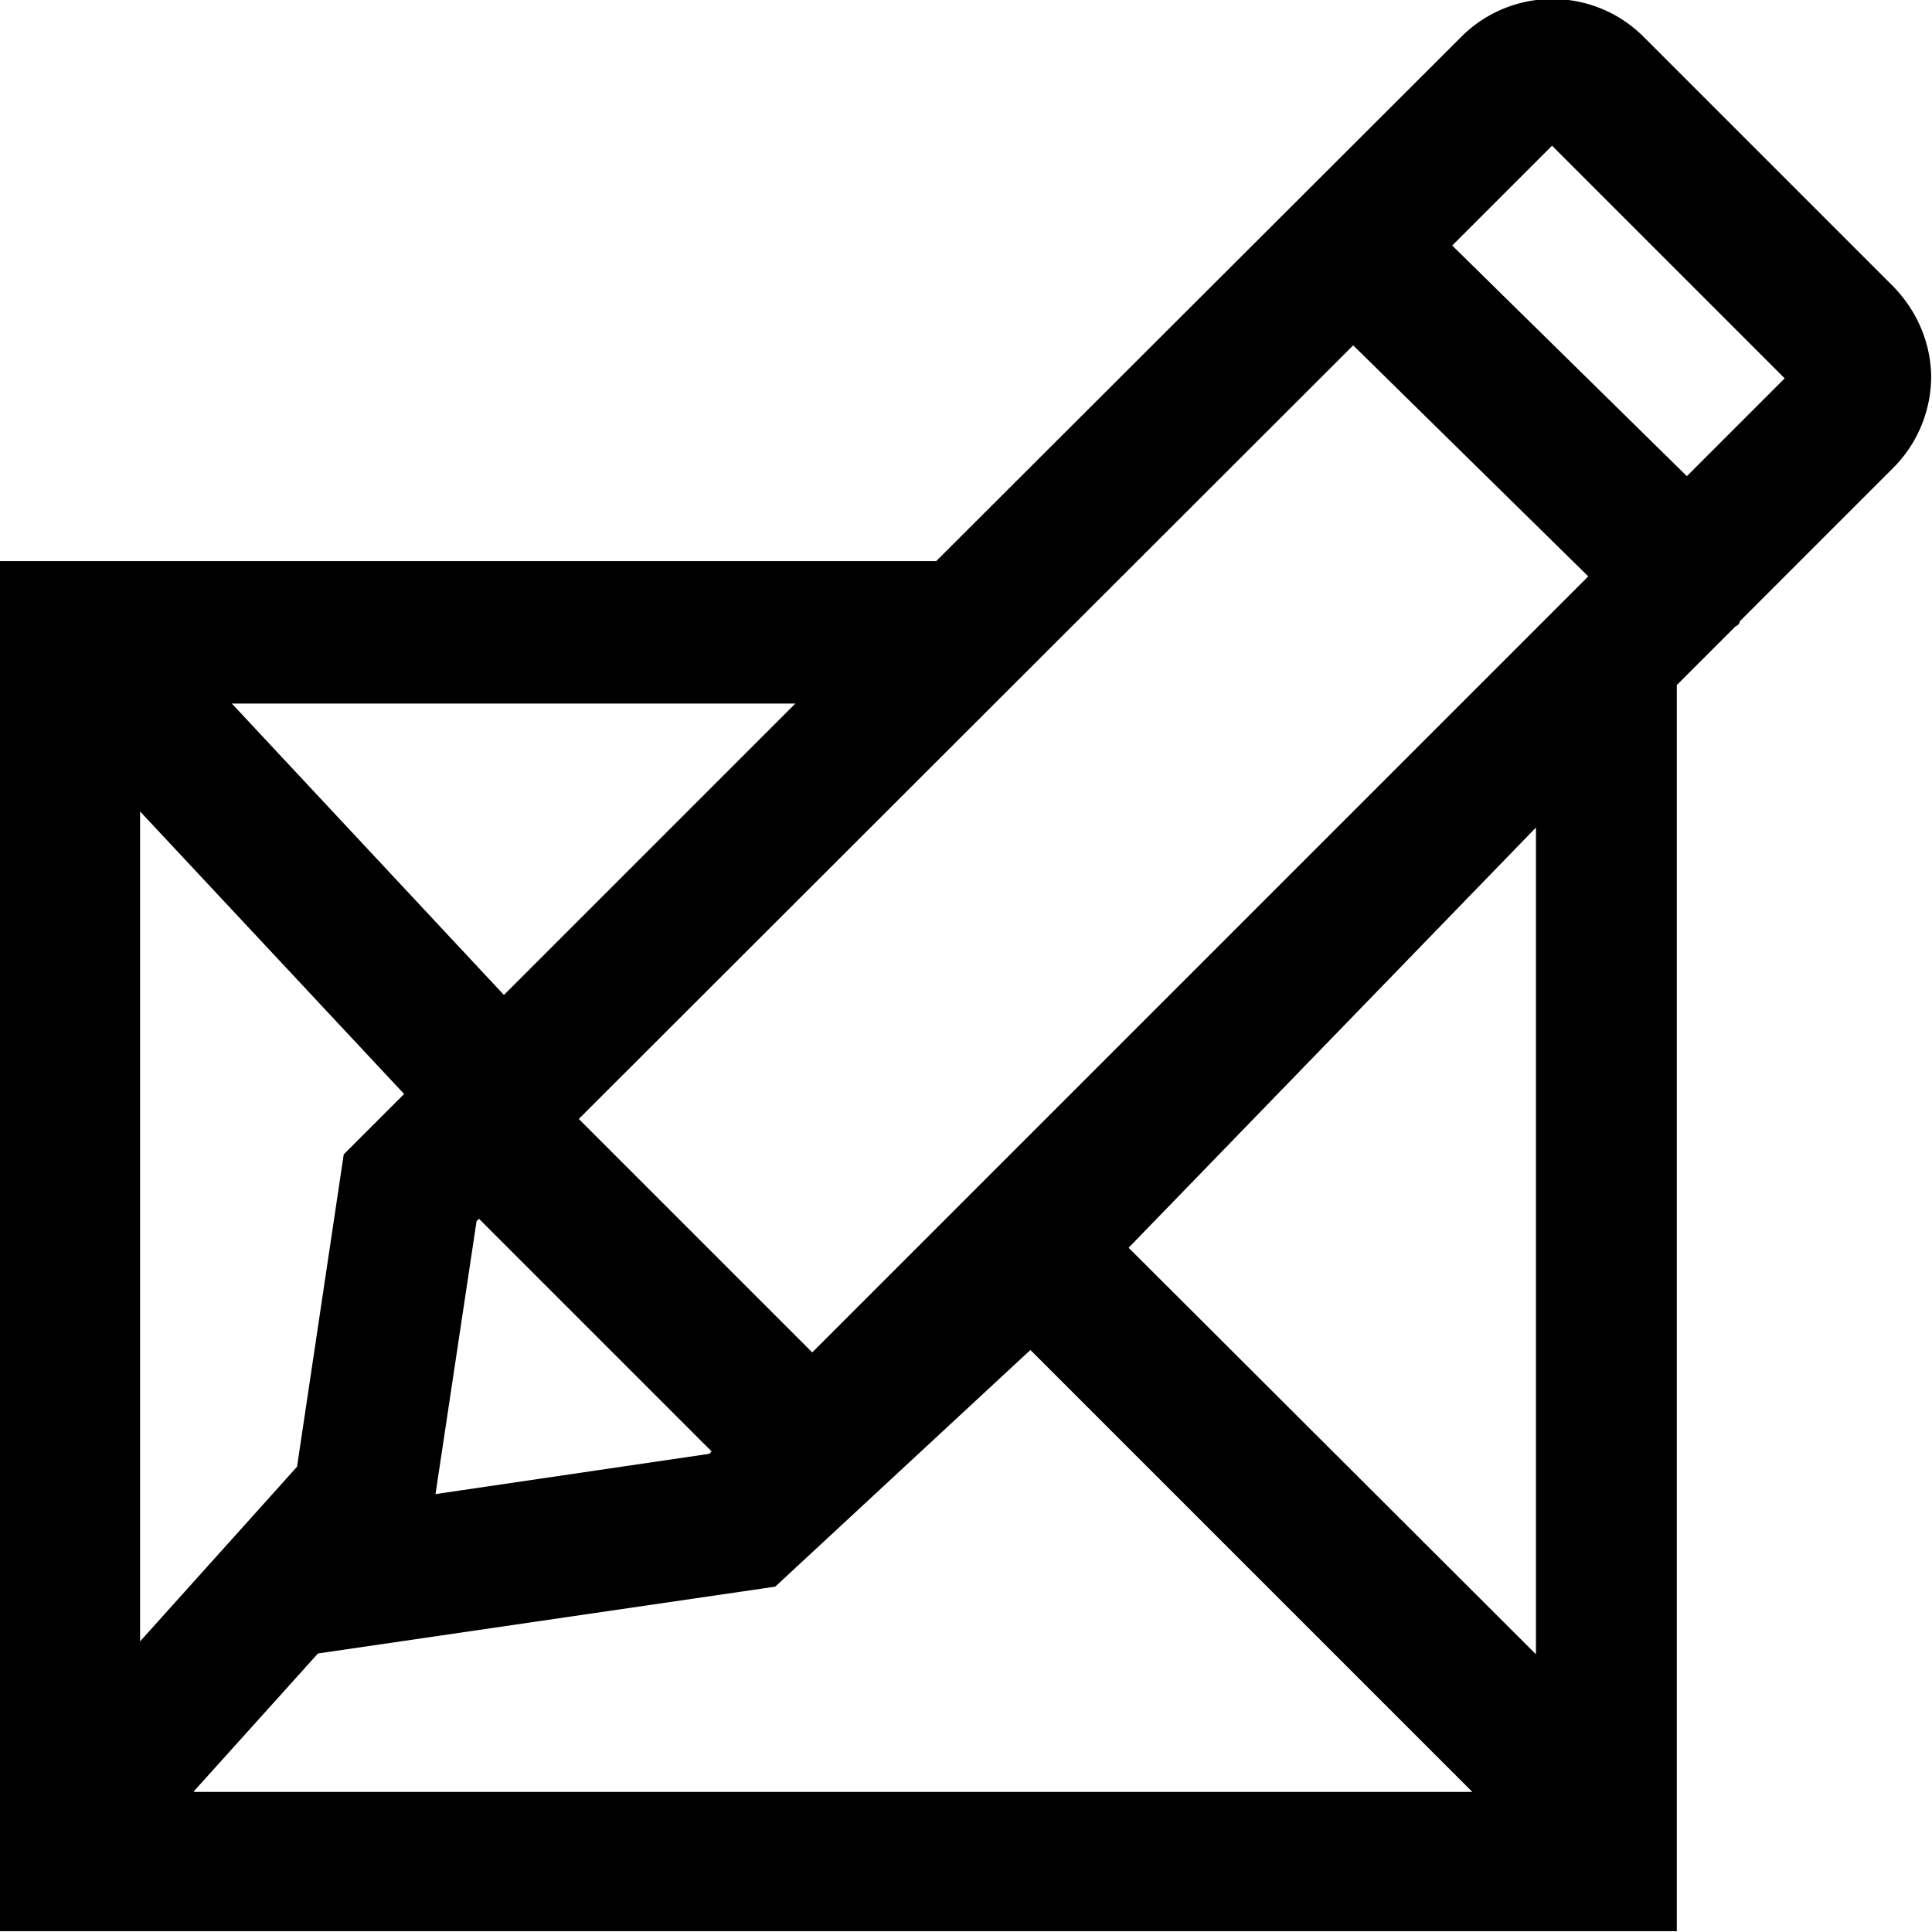 <svg viewBox="0 0 24 24" xmlns="http://www.w3.org/2000/svg">
  <path d="M23.99 4.7c0-.43-.17-.83-.47-1.14l-3.1-3.1a1.6 1.6 0 0 0-2.27 0l-6.52 6.51H-.01v17.02h20.84V8.51l.73-.73s.03-.01.04-.03c.01-.01.01-.03.02-.04l1.9-1.9c.3-.3.47-.71.47-1.14ZM5.92 15.17l.03-.03 2.89 2.89-.03.03-3.4.5zm4.16 1.62L7.19 13.9l9.62-9.61 2.92 2.87-9.64 9.64Zm-.2-8.05-3.62 3.62-3.38-3.62zm-8.14 1.34 3.28 3.51-.75.75-.58 3.88-1.95 2.17v-10.3Zm.67 12.17 1.54-1.71 5.68-.83 3.17-2.94 5.49 5.49H2.41Zm16.67-1.7-5.06-5.05 5.06-5.22v10.28Zm1.88-14.63-2.92-2.87 1.24-1.24 2.89 2.89-1.22 1.22Z"/>
</svg>
